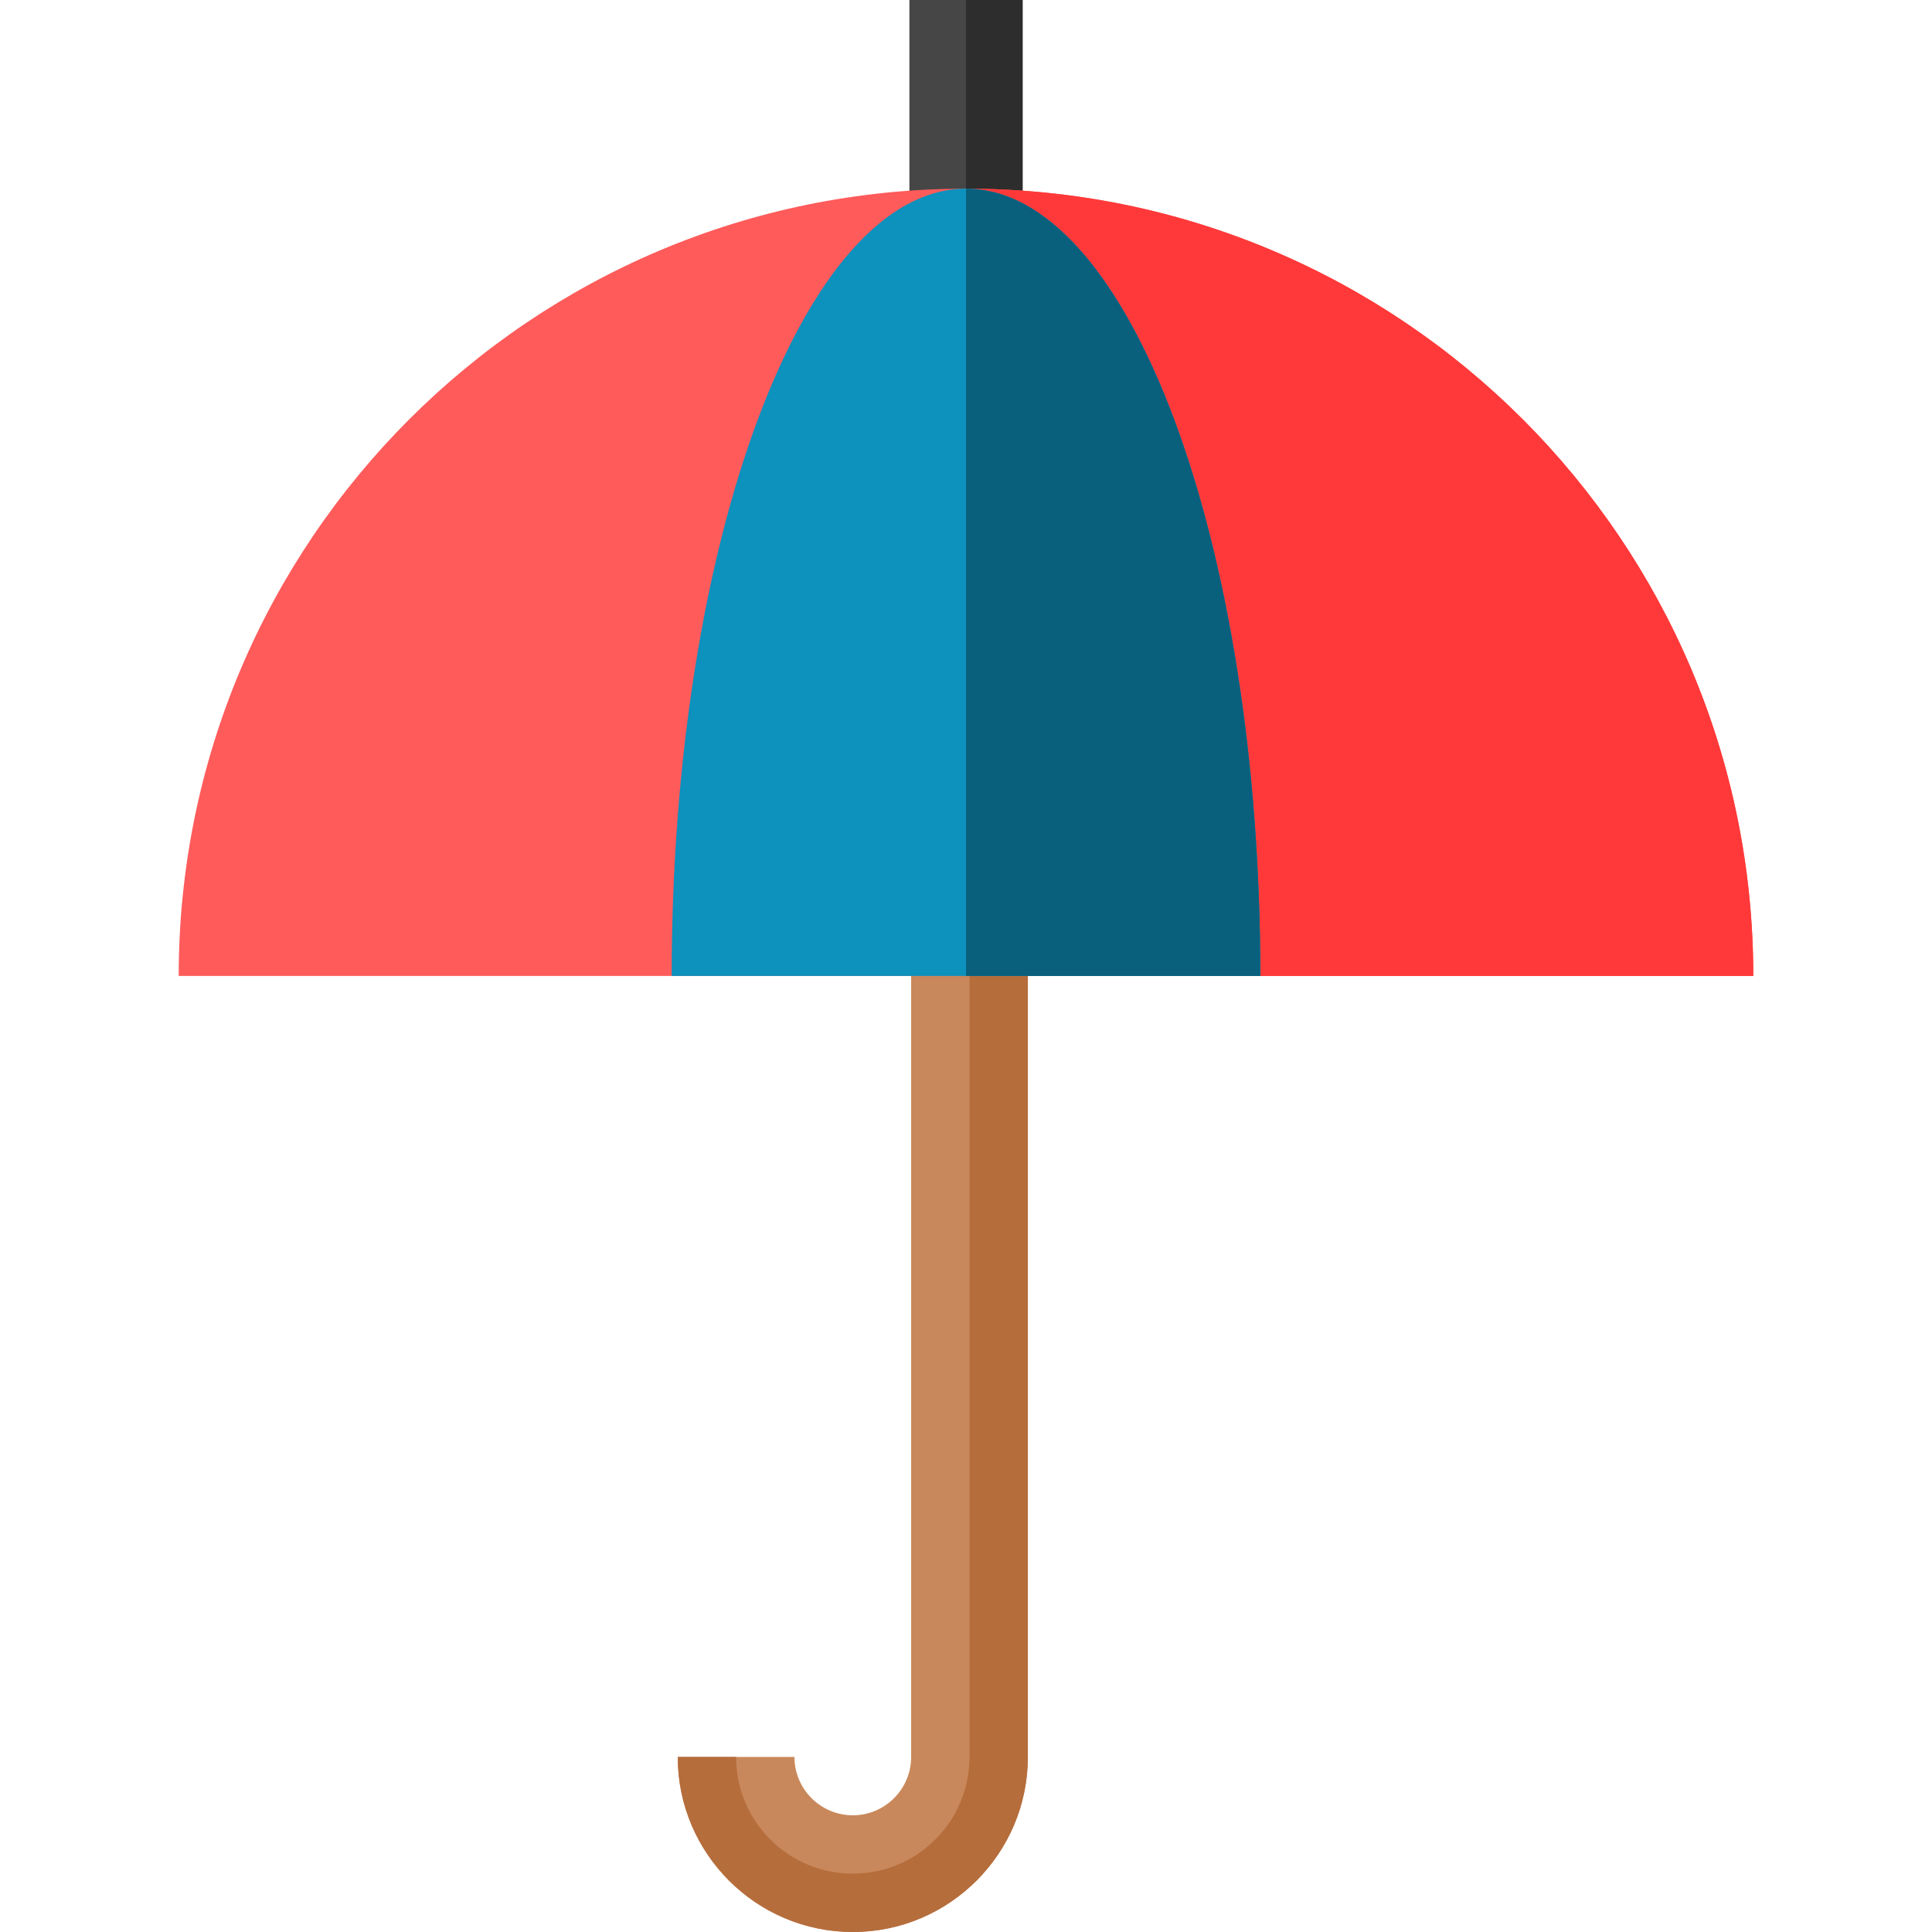 <svg id="Capa_1" enable-background="new 0 0 512 512" height="512" viewBox="0 0 512 512" width="512" xmlns="http://www.w3.org/2000/svg"><g><g><path d="m241 0h30v70h-30z" fill="#464646"/></g><g><path d="m256 0h15v70h-15z" fill="#2d2d2d"/></g><path d="m226 512c-25.581 0-46.393-20.812-46.393-46.393h30.929c0 8.528 6.937 15.464 15.464 15.464s15.464-6.937 15.464-15.464v-293.825h30.929v293.824c0 25.582-20.812 46.394-46.393 46.394z" fill="#c9885b"/><path d="m256.929 171.782v293.824c0 17.082-13.847 30.929-30.929 30.929s-30.929-13.847-30.929-30.929h-15.464c0 25.582 20.812 46.394 46.393 46.394s46.393-20.812 46.393-46.393v-293.825z" fill="#b56d3c"/><g><path d="m464.642 258.642c0-115.23-93.412-208.642-208.642-208.642s-208.642 93.412-208.642 208.642z" fill="#ff5b5b"/></g><g><path d="m464.642 258.642c0-115.23-93.412-208.642-208.642-208.642v208.642z" fill="#ff3939"/></g><path d="m256 50c-43.078 0-78 93.412-78 208.642h156c0-115.23-34.922-208.642-78-208.642z" fill="#0d91bd"/><path d="m334 258.642c0-115.23-34.922-208.642-78-208.642v208.642z" fill="#09607d"/></g></svg>